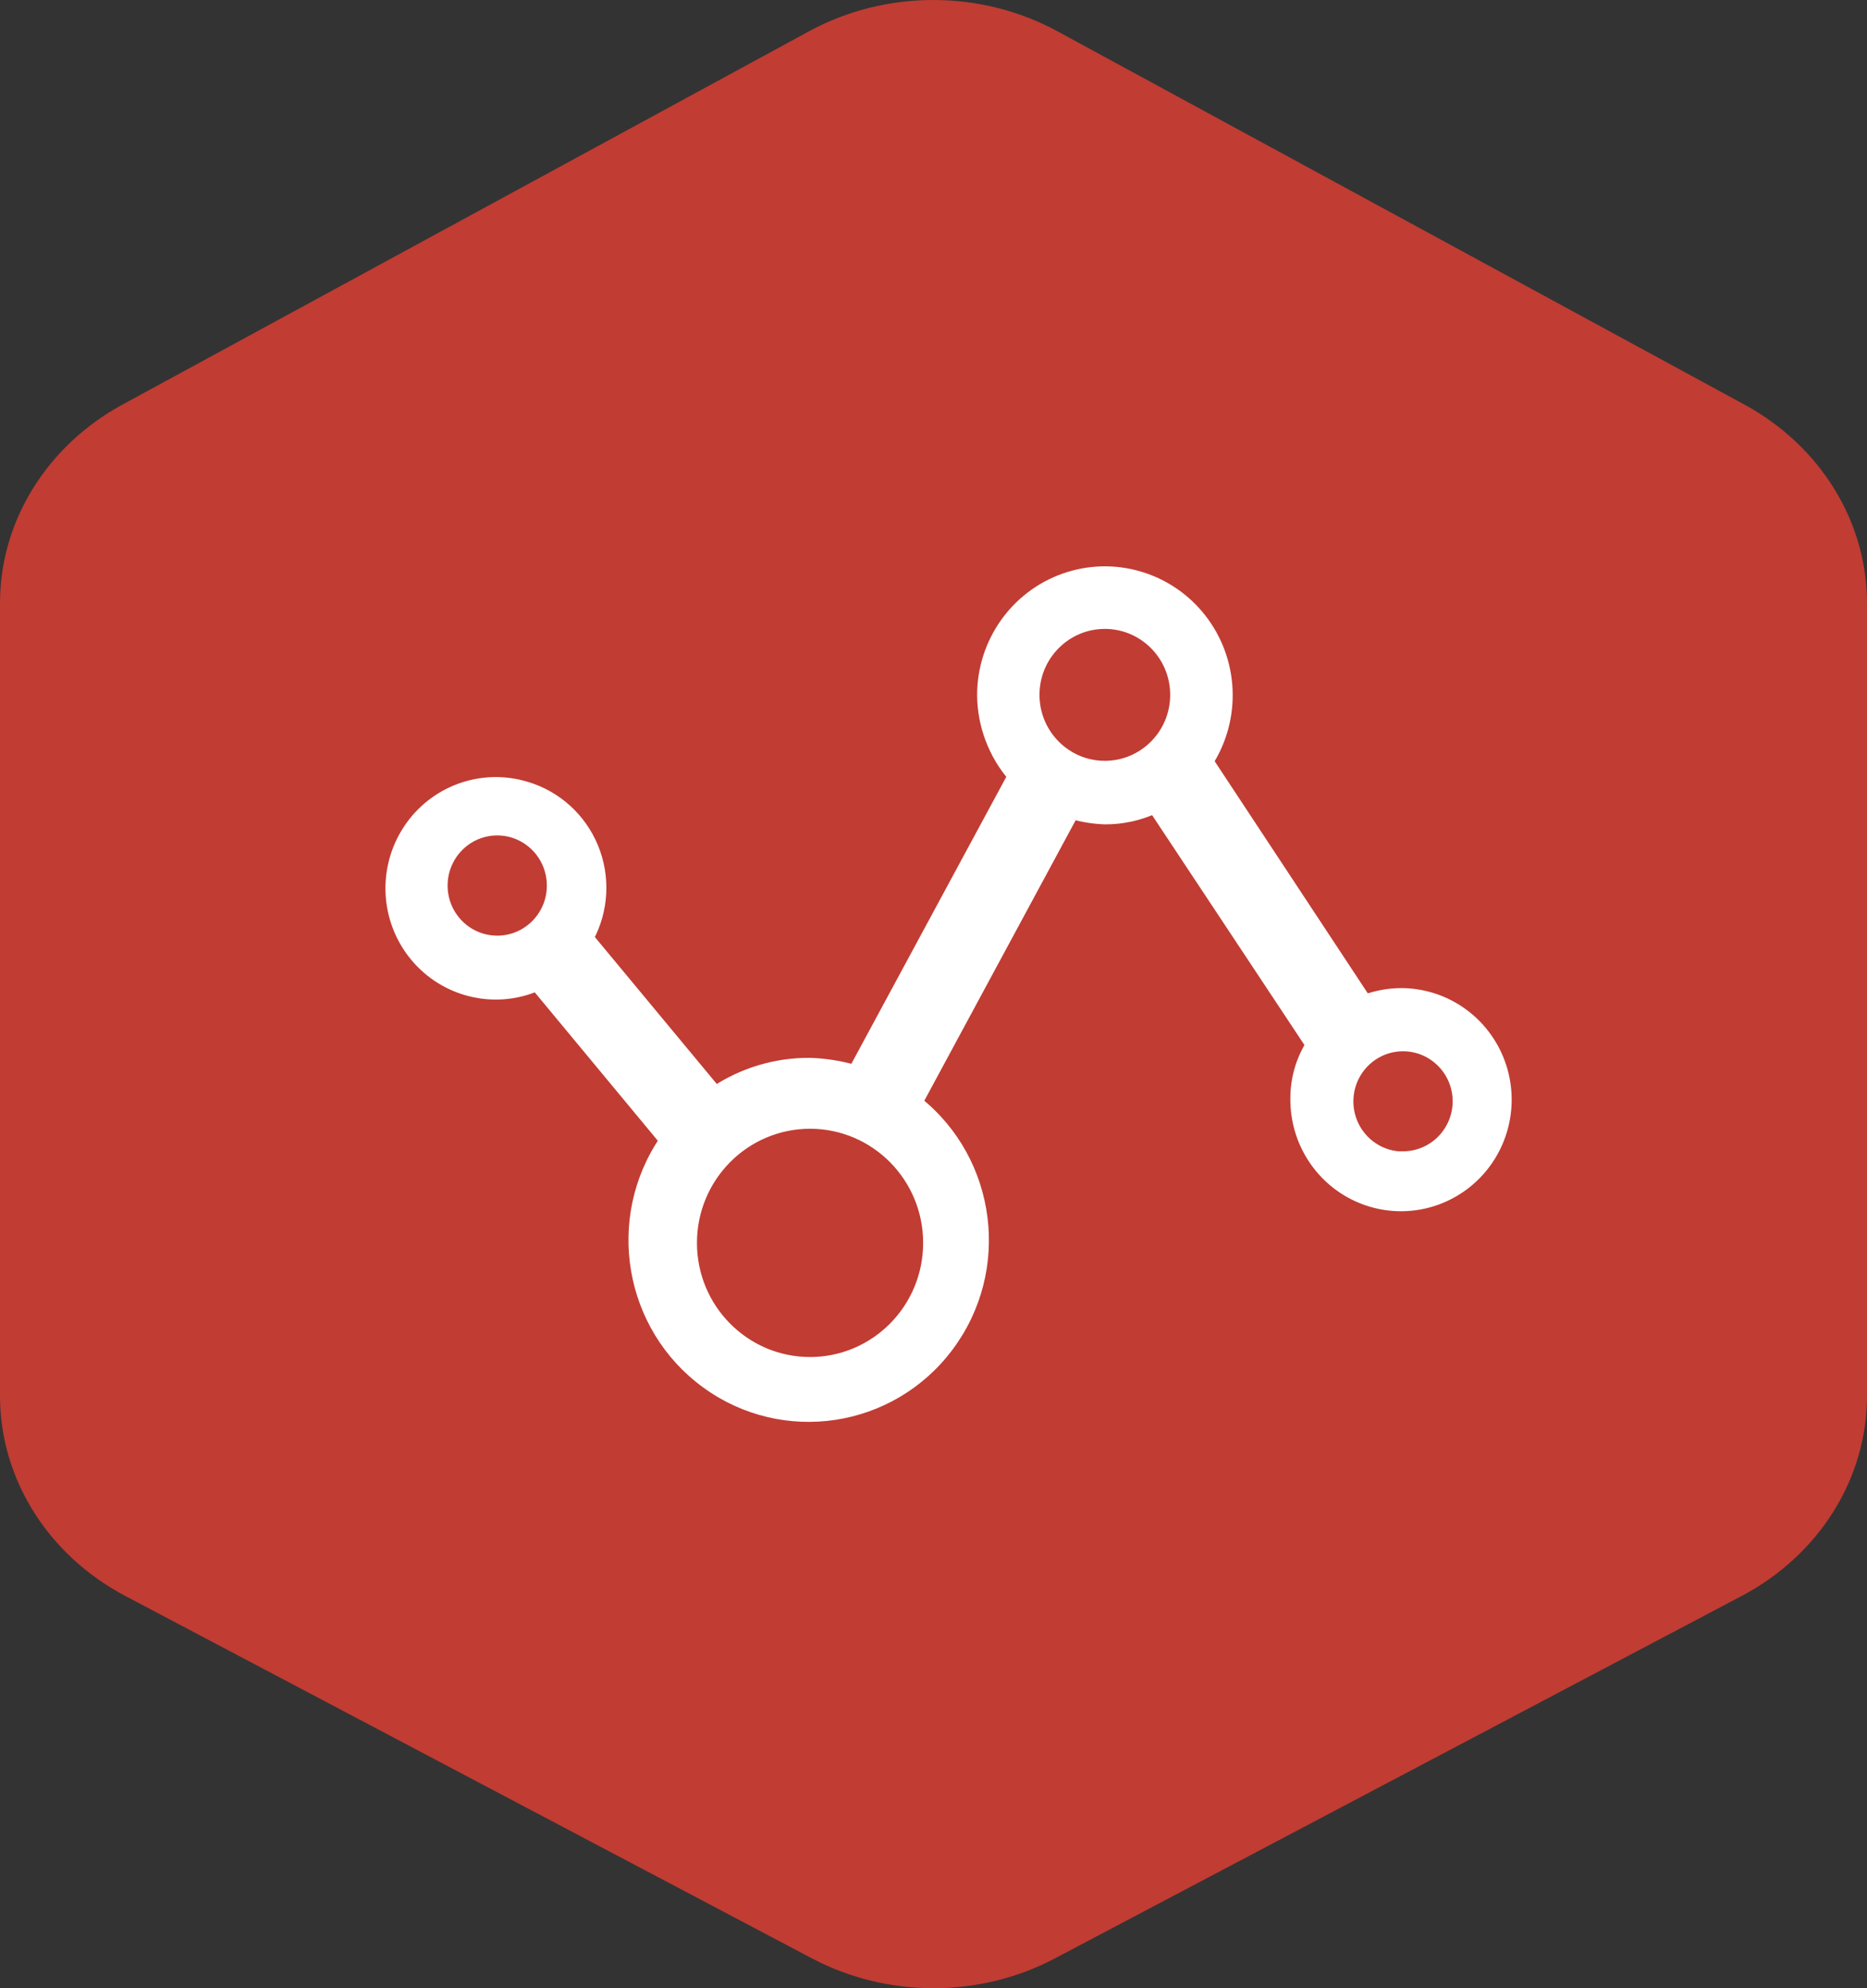 <svg width="62" height="66" viewBox="0 0 62 66" fill="none" xmlns="http://www.w3.org/2000/svg">
<rect x="0" y="0" width="62" height="66" fill="#333333" stroke="none"/>
<path fill-rule="evenodd" clip-rule="evenodd" d="M57.934 13.432L57.935 13.433C60.455 14.806 62.002 17.316 62 20.027V46.333C62.003 49.079 60.416 51.615 57.845 52.975L35.031 65.01C32.531 66.33 29.466 66.33 26.965 65.01L4.154 52.975C1.584 51.615 -0.002 49.08 3.66655e-06 46.334V20.029C-0.003 17.317 1.544 14.806 4.063 13.433L26.867 1.038C29.415 -0.346 32.568 -0.346 35.115 1.038L57.934 13.433V13.432Z" fill="#E53F34" fill-opacity="0.8"/>
<path fill-rule="evenodd" clip-rule="evenodd" d="M46.499 33.001C46.104 33.007 45.713 33.078 45.342 33.214L40.1 25.273C41.028 23.808 40.933 21.912 39.864 20.549C38.795 19.186 36.987 18.655 35.36 19.228C33.733 19.8 32.644 21.35 32.648 23.087C32.659 24.072 33.017 25.02 33.658 25.763L28.372 35.549C27.885 35.407 27.383 35.329 26.876 35.316C25.77 35.312 24.688 35.635 23.763 36.247L19.516 31.132C20.015 30.212 20.073 29.113 19.675 28.144C19.277 27.175 18.465 26.44 17.467 26.145C16.003 25.698 14.422 26.273 13.577 27.558C12.732 28.844 12.823 30.536 13.801 31.721C14.779 32.907 16.412 33.306 17.82 32.703L22.094 37.855C20.307 40.466 20.918 44.038 23.469 45.895C26.019 47.753 29.575 47.214 31.471 44.683C33.367 42.151 32.91 38.556 30.441 36.59L35.619 26.996C35.968 27.096 36.329 27.153 36.692 27.165C37.258 27.168 37.819 27.047 38.334 26.809L43.555 34.685C43.224 35.218 43.049 35.834 43.051 36.462C43.034 37.885 43.872 39.177 45.172 39.731C46.473 40.286 47.976 39.992 48.977 38.987C49.977 37.983 50.276 36.469 49.732 35.155C49.188 33.842 47.911 32.99 46.499 33.001ZM16.512 31.26C15.764 31.26 15.09 30.806 14.804 30.109C14.518 29.412 14.677 28.611 15.206 28.078C15.735 27.545 16.53 27.386 17.221 27.675C17.911 27.964 18.361 28.644 18.36 29.398C18.36 30.427 17.532 31.26 16.512 31.26ZM26.901 45.247C29.085 45.247 30.856 43.462 30.856 41.259C30.856 39.056 29.085 37.27 26.901 37.27C24.716 37.27 22.945 39.056 22.945 41.259C22.945 43.462 24.716 45.247 26.901 45.247ZM36.69 25.456C35.381 25.456 34.32 24.386 34.32 23.066C34.32 21.746 35.381 20.677 36.69 20.677C37.999 20.677 39.06 21.746 39.06 23.066C39.06 24.386 37.999 25.456 36.69 25.456ZM44.744 36.562C44.745 37.591 45.571 38.424 46.591 38.425V38.418C47.081 38.418 47.552 38.222 47.899 37.873C48.246 37.523 48.441 37.049 48.441 36.554C48.437 35.526 47.608 34.695 46.588 34.698C45.569 34.7 44.744 35.534 44.744 36.562Z" fill="white"/>
<path d="M45.342 33.214L45.175 33.324L45.262 33.456L45.41 33.402L45.342 33.214ZM46.499 33.001L46.498 32.801L46.496 32.801L46.499 33.001ZM40.1 25.273L39.931 25.166L39.861 25.275L39.933 25.383L40.1 25.273ZM32.648 23.087L32.448 23.088L32.448 23.09L32.648 23.087ZM33.658 25.763L33.834 25.858L33.899 25.737L33.809 25.632L33.658 25.763ZM28.372 35.549L28.316 35.741L28.471 35.786L28.548 35.644L28.372 35.549ZM26.876 35.316L26.881 35.116L26.877 35.116L26.876 35.316ZM23.763 36.247L23.609 36.375L23.723 36.513L23.873 36.414L23.763 36.247ZM19.516 31.132L19.34 31.037L19.276 31.156L19.362 31.26L19.516 31.132ZM17.467 26.145L17.409 26.336L17.41 26.337L17.467 26.145ZM13.577 27.558L13.744 27.668H13.744L13.577 27.558ZM13.801 31.721L13.955 31.594L13.801 31.721ZM17.82 32.703L17.974 32.575L17.878 32.46L17.741 32.519L17.82 32.703ZM22.094 37.855L22.259 37.968L22.344 37.843L22.248 37.727L22.094 37.855ZM30.441 36.59L30.265 36.495L30.185 36.642L30.316 36.746L30.441 36.59ZM35.619 26.996L35.674 26.804L35.519 26.759L35.443 26.901L35.619 26.996ZM36.692 27.165L36.685 27.365L36.691 27.365L36.692 27.165ZM38.334 26.809L38.501 26.699L38.406 26.556L38.25 26.628L38.334 26.809ZM43.555 34.685L43.725 34.791L43.792 34.682L43.722 34.575L43.555 34.685ZM43.051 36.462L43.251 36.464L43.251 36.461L43.051 36.462ZM45.172 39.731L45.251 39.547L45.172 39.731ZM14.804 30.109L14.619 30.185L14.804 30.109ZM16.512 31.26L16.512 31.46H16.512V31.26ZM15.206 28.078L15.064 27.937L15.206 28.078ZM18.36 29.398L18.16 29.398L18.36 29.398ZM30.856 41.259H31.056H30.856ZM46.591 38.425L46.59 38.625L46.791 38.625V38.425H46.591ZM46.591 38.418L46.591 38.218L46.391 38.218V38.418H46.591ZM47.899 37.873L47.757 37.732V37.732L47.899 37.873ZM48.441 36.554H48.641L48.641 36.553L48.441 36.554ZM46.588 34.698L46.588 34.498L46.588 34.698ZM45.41 33.402C45.76 33.274 46.129 33.206 46.502 33.201L46.496 32.801C46.079 32.807 45.665 32.883 45.273 33.026L45.41 33.402ZM39.933 25.383L45.175 33.324L45.508 33.104L40.267 25.163L39.933 25.383ZM39.707 20.672C40.723 21.969 40.813 23.773 39.931 25.166L40.269 25.38C41.242 23.844 41.143 21.855 40.021 20.425L39.707 20.672ZM35.426 19.416C36.972 18.873 38.69 19.376 39.707 20.672L40.021 20.425C38.9 18.995 37.002 18.438 35.293 19.039L35.426 19.416ZM32.848 23.087C32.844 21.433 33.88 19.96 35.426 19.416L35.293 19.039C33.585 19.64 32.444 21.266 32.448 23.088L32.848 23.087ZM33.809 25.632C33.2 24.925 32.859 24.023 32.848 23.085L32.448 23.09C32.46 24.121 32.835 25.115 33.506 25.894L33.809 25.632ZM28.548 35.644L33.834 25.858L33.482 25.668L28.196 35.454L28.548 35.644ZM26.871 35.516C27.36 35.529 27.846 35.604 28.316 35.741L28.428 35.357C27.924 35.211 27.405 35.13 26.881 35.116L26.871 35.516ZM23.873 36.414C24.765 35.824 25.809 35.512 26.875 35.516L26.877 35.116C25.731 35.111 24.61 35.447 23.652 36.08L23.873 36.414ZM19.362 31.26L23.609 36.375L23.916 36.119L19.67 31.004L19.362 31.26ZM19.49 28.22C19.865 29.134 19.81 30.169 19.34 31.037L19.692 31.227C20.219 30.254 20.281 29.093 19.86 28.068L19.49 28.22ZM17.41 26.337C18.35 26.615 19.115 27.307 19.49 28.22L19.86 28.068C19.439 27.044 18.58 26.266 17.524 25.953L17.41 26.337ZM13.744 27.668C14.541 26.456 16.03 25.916 17.409 26.336L17.526 25.954C15.976 25.481 14.303 26.089 13.41 27.448L13.744 27.668ZM13.955 31.594C13.033 30.476 12.947 28.88 13.744 27.668L13.41 27.448C12.517 28.807 12.613 30.595 13.646 31.849L13.955 31.594ZM17.741 32.519C16.415 33.087 14.877 32.712 13.955 31.594L13.646 31.849C14.681 33.103 16.409 33.525 17.898 32.886L17.741 32.519ZM22.248 37.727L17.974 32.575L17.666 32.83L21.94 37.982L22.248 37.727ZM23.586 45.734C21.124 43.941 20.533 40.49 22.259 37.968L21.929 37.742C20.081 40.442 20.712 44.136 23.351 46.057L23.586 45.734ZM31.311 44.563C29.48 47.007 26.048 47.526 23.586 45.734L23.351 46.057C25.99 47.979 29.669 47.421 31.631 44.803L31.311 44.563ZM30.316 36.746C32.7 38.645 33.143 42.118 31.311 44.563L31.631 44.803C33.592 42.185 33.119 38.467 30.565 36.433L30.316 36.746ZM35.443 26.901L30.265 36.495L30.616 36.685L35.795 27.091L35.443 26.901ZM36.699 26.965C36.352 26.953 36.008 26.899 35.674 26.804L35.564 27.188C35.929 27.293 36.306 27.352 36.685 27.365L36.699 26.965ZM38.25 26.628C37.762 26.853 37.23 26.968 36.693 26.965L36.691 27.365C37.287 27.368 37.876 27.241 38.418 26.991L38.25 26.628ZM43.722 34.575L38.501 26.699L38.167 26.92L43.388 34.796L43.722 34.575ZM43.251 36.461C43.249 35.87 43.414 35.291 43.725 34.791L43.385 34.58C43.034 35.144 42.849 35.797 42.851 36.462L43.251 36.461ZM45.251 39.547C44.026 39.025 43.235 37.807 43.251 36.464L42.851 36.459C42.833 37.963 43.719 39.329 45.094 39.915L45.251 39.547ZM48.835 38.846C47.892 39.793 46.476 40.069 45.251 39.547L45.094 39.915C46.47 40.502 48.06 40.19 49.118 39.129L48.835 38.846ZM49.547 35.232C50.06 36.471 49.778 37.9 48.835 38.846L49.118 39.129C50.176 38.067 50.491 36.467 49.917 35.079L49.547 35.232ZM46.501 33.201C47.83 33.191 49.034 33.993 49.547 35.232L49.917 35.079C49.342 33.691 47.991 32.79 46.498 32.801L46.501 33.201ZM14.619 30.185C14.936 30.956 15.682 31.46 16.512 31.46L16.512 31.06C15.846 31.06 15.245 30.655 14.989 30.033L14.619 30.185ZM15.064 27.937C14.478 28.527 14.303 29.414 14.619 30.185L14.989 30.033C14.734 29.41 14.876 28.694 15.348 28.219L15.064 27.937ZM17.298 27.49C16.532 27.17 15.65 27.346 15.064 27.937L15.348 28.219C15.82 27.743 16.528 27.602 17.143 27.859L17.298 27.49ZM18.561 29.398C18.561 28.564 18.064 27.811 17.298 27.49L17.143 27.859C17.759 28.117 18.161 28.724 18.16 29.398L18.561 29.398ZM16.512 31.46C17.644 31.46 18.559 30.536 18.561 29.398L18.16 29.398C18.16 30.318 17.42 31.06 16.512 31.06V31.46ZM30.656 41.259C30.656 43.353 28.973 45.047 26.901 45.047V45.447C29.197 45.447 31.056 43.57 31.056 41.259H30.656ZM26.901 37.47C28.973 37.47 30.656 39.165 30.656 41.259H31.056C31.056 38.947 29.197 37.07 26.901 37.07V37.47ZM23.145 41.259C23.145 39.165 24.828 37.47 26.901 37.47V37.07C24.604 37.07 22.745 38.947 22.745 41.259H23.145ZM26.901 45.047C24.828 45.047 23.145 43.353 23.145 41.259H22.745C22.745 43.57 24.604 45.447 26.901 45.447V45.047ZM34.12 23.066C34.12 24.495 35.269 25.656 36.69 25.656V25.256C35.493 25.256 34.52 24.277 34.52 23.066H34.12ZM36.69 20.477C35.269 20.477 34.12 21.637 34.12 23.066H34.52C34.52 21.855 35.493 20.877 36.69 20.877V20.477ZM39.26 23.066C39.26 21.637 38.111 20.477 36.69 20.477V20.877C37.887 20.877 38.86 21.855 38.86 23.066H39.26ZM36.69 25.656C38.111 25.656 39.26 24.495 39.26 23.066H38.86C38.86 24.277 37.887 25.256 36.69 25.256V25.656ZM46.591 38.225C45.683 38.224 44.945 37.482 44.944 36.562L44.544 36.563C44.545 37.7 45.459 38.624 46.59 38.625L46.591 38.225ZM46.391 38.418V38.425H46.791V38.418H46.391ZM47.757 37.732C47.447 38.044 47.028 38.218 46.591 38.218L46.59 38.618C47.135 38.618 47.656 38.401 48.041 38.014L47.757 37.732ZM48.241 36.554C48.241 36.996 48.066 37.42 47.757 37.732L48.041 38.014C48.425 37.626 48.641 37.101 48.641 36.554H48.241ZM46.589 34.898C47.497 34.896 48.237 35.636 48.241 36.555L48.641 36.553C48.636 35.417 47.719 34.495 46.588 34.498L46.589 34.898ZM44.944 36.562C44.944 35.643 45.681 34.9 46.589 34.898L46.588 34.498C45.456 34.5 44.544 35.426 44.544 36.563L44.944 36.562Z" fill="white"/>
</svg>
